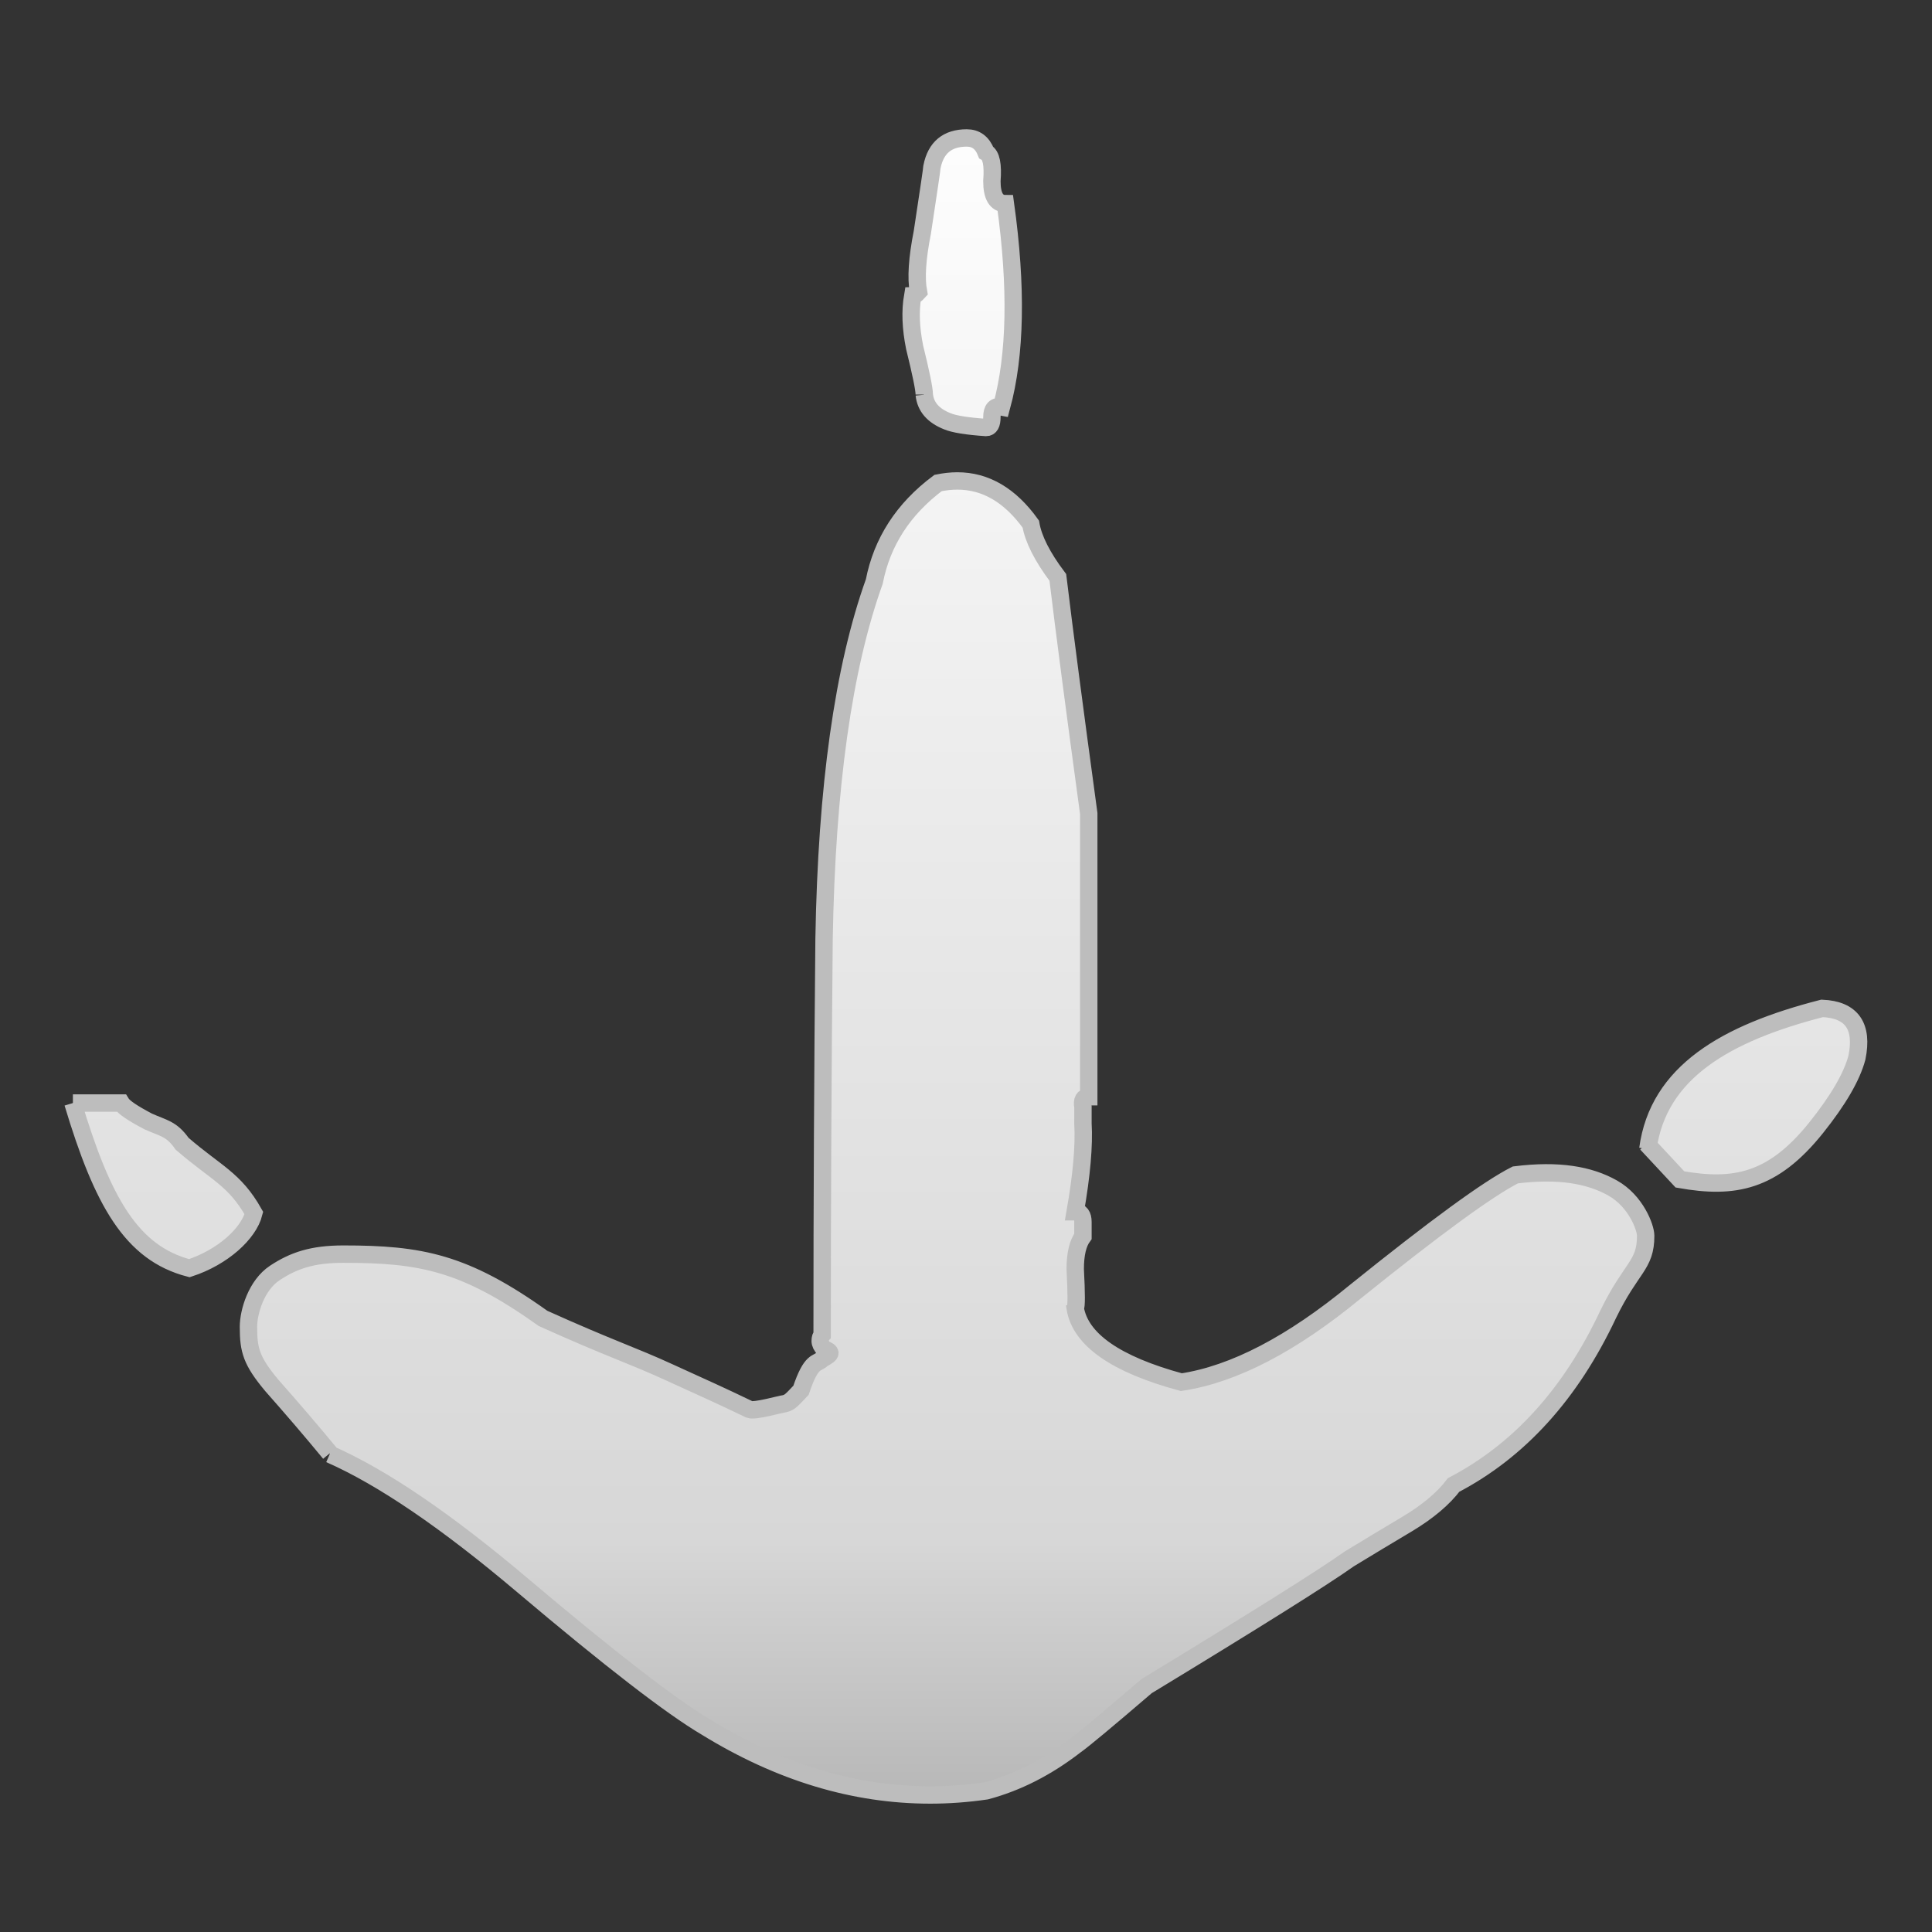 <?xml version="1.0" encoding="UTF-8" standalone="no"?>
<!-- Created with Inkscape (http://www.inkscape.org/) -->

<svg
   xmlns:dc="http://purl.org/dc/elements/1.1/"
   xmlns:cc="http://creativecommons.org/ns#"
   xmlns:rdf="http://www.w3.org/1999/02/22-rdf-syntax-ns#"
   xmlns:svg="http://www.w3.org/2000/svg"
   xmlns="http://www.w3.org/2000/svg"
   xmlns:xlink="http://www.w3.org/1999/xlink"
   xmlns:sodipodi="http://sodipodi.sourceforge.net/DTD/sodipodi-0.dtd"
   xmlns:inkscape="http://www.inkscape.org/namespaces/inkscape"
   width="15"
   height="15"
   id="svg2"
   version="1.1"
   inkscape:version="0.48.5 r10040"
   sodipodi:docname="sabayonfoot.svg">
  <rect width="100%" height="100%" fill="#333333" stroke="none"/>
  <defs
     id="defs4">
    <linearGradient
       inkscape:collect="always"
       xlink:href="#linearGradient3709-0"
       id="linearGradient3133"
       gradientUnits="userSpaceOnUse"
       gradientTransform="matrix(0.126,0,0,0.145,-2.603,1032.871)"
       x1="100"
       y1="34.889"
       x2="100"
       y2="165.05" />
    <linearGradient
       id="linearGradient3709-0">
      <stop
         id="stop3711-7"
         offset="0"
         style="stop-color:#ffffff;stop-opacity:1;" />
      <stop
         style="stop-color:#d7d7d7;stop-opacity:1;"
         offset="0.604"
         id="stop3740-3" />
      <stop
         id="stop3713-0"
         offset="1"
         style="stop-color:#606060;stop-opacity:1;" />
    </linearGradient>
    <linearGradient
       inkscape:collect="always"
       xlink:href="#linearGradient3709-0"
       id="linearGradient3063"
       gradientUnits="userSpaceOnUse"
       x1="100"
       y1="34.889"
       x2="100"
       y2="165.05"
       gradientTransform="translate(275.331,432.393)" />
    <linearGradient
       y2="81.342"
       x2="21.075"
       y1="22.434"
       x1="59.706"
       gradientUnits="userSpaceOnUse"
       id="linearGradient3021"
       xlink:href="#Grad0"
       inkscape:collect="always" />
    <linearGradient
       y2="81.342"
       x2="21.075"
       y1="22.434"
       x1="59.706"
       gradientUnits="userSpaceOnUse"
       id="linearGradient3019"
       xlink:href="#Grad0"
       inkscape:collect="always" />
    <linearGradient
       x2="21.075"
       x1="59.706"
       y2="81.342"
       y1="22.434"
       id="Grad0"
       gradientUnits="userSpaceOnUse">
      <stop
         id="stop7"
         stop-opacity="1"
         stop-color="#cacfd0"
         offset="17.434%" />
      <stop
         id="stop9"
         stop-opacity="1"
         stop-color="#ffffff"
         offset="80.263%" />
    </linearGradient>
  </defs>
  <sodipodi:namedview
     id="base"
     pagecolor="#ffffff"
     bordercolor="#666666"
     borderopacity="1.0"
     inkscape:pageopacity="0.0"
     inkscape:pageshadow="2"
     inkscape:zoom="37.65"
     inkscape:cx="10"
     inkscape:cy="9.4397527"
     inkscape:document-units="px"
     inkscape:current-layer="layer1"
     showgrid="false"
     inkscape:window-width="1121"
     inkscape:window-height="989"
     inkscape:window-x="542"
     inkscape:window-y="102"
     inkscape:window-maximized="0" />
  <g
     inkscape:label="Layer 1"
     inkscape:groupmode="layer"
     id="layer1"
     transform="translate(0,-1037.362)">
    <path
       sodipodi:nodetypes="ccszsczczccscsccccscccccscssccccczsccsccccscccccccccccccsccccccccsccccsccc"
       id="path3793"
       style="font-size:161.29px;font-style:normal;font-variant:normal;font-weight:normal;font-stretch:normal;text-align:start;line-height:125%;text-anchor:start;fill:url(#linearGradient3133);fill-opacity:1;stroke:#bdbdbd;stroke-width:0.135;stroke-linecap:butt;stroke-linejoin:miter;stroke-miterlimit:4;stroke-opacity:1;font-family:AnimalTracks"
       d="m 2.561,1048.645 c -0.14,-0.17 -0.29,-0.345 -0.45,-0.526 -0.16,-0.191 -0.182,-0.275 -0.182,-0.455 -1.1e-6,-0.117 0.061,-0.324 0.205,-0.419 0.145,-0.096 0.291,-0.146 0.531,-0.146 0.6,0 0.941,0.063 1.551,0.499 0.528,0.238 0.687,0.284 0.983,0.42 0.298,0.136 0.383,0.173 0.62,0.287 0.044,0.016 0.234,-0.04 0.274,-0.045 0.04,-0.01 0.056,-0.03 0.126,-0.104 0.082,-0.245 0.126,-0.2 0.164,-0.242 0.04,-0.022 0.06,-0.036 0.06,-0.047 -5.7e-6,-0.01 -0.015,-0.022 -0.045,-0.032 -0.02,-0.022 -0.03,-0.042 -0.03,-0.062 -5.8e-6,-0.022 0.005,-0.036 0.015,-0.047 -5.5e-6,-1.02 0.005,-2.046 0.015,-3.076 0.02,-1.179 0.15,-2.104 0.39,-2.773 0.06,-0.308 0.225,-0.563 0.495,-0.765 0.05,-0.01 0.1,-0.016 0.15,-0.016 0.22,0 0.41,0.112 0.57,0.335 0.02,0.117 0.09,0.255 0.21,0.414 0.05,0.415 0.13,1.025 0.24,1.833 l 0,2.199 c -0.04,0 -0.055,0.027 -0.045,0.08 -9.6e-6,0.086 -9.6e-6,0.128 0,0.128 0.01,0.17 -0.01,0.399 -0.06,0.685 0.04,0 0.06,0.027 0.06,0.079 -9.6e-6,0.074 -9.6e-6,0.112 0,0.112 -0.04,0.054 -0.06,0.138 -0.06,0.255 0.01,0.191 0.01,0.292 0,0.303 0.04,0.244 0.315,0.436 0.824,0.574 0.41,-0.062 0.859,-0.298 1.349,-0.701 0.62,-0.499 1.034,-0.802 1.244,-0.908 0.336,-0.042 0.576,0 0.756,0.102 0.18,0.101 0.256,0.306 0.256,0.37 -9e-6,0.234 -0.112,0.24 -0.292,0.612 -0.29,0.616 -0.69,1.057 -1.199,1.323 -0.08,0.106 -0.2,0.207 -0.36,0.303 -0.16,0.095 -0.31,0.186 -0.45,0.271 -0.21,0.149 -0.735,0.478 -1.574,0.988 -0.31,0.266 -0.495,0.42 -0.555,0.462 -0.22,0.17 -0.45,0.287 -0.69,0.351 -0.15,0.022 -0.295,0.032 -0.435,0.032 -0.59,0 -1.169,-0.175 -1.739,-0.526 -0.27,-0.159 -0.745,-0.526 -1.424,-1.1 -0.59,-0.499 -1.089,-0.84 -1.499,-1.02 m -1.994,-2.726 0.375,0 c 0.02,0.033 0.09,0.08 0.21,0.143 0.12,0.054 0.18,0.055 0.263,0.173 0.262,0.227 0.407,0.272 0.557,0.538 -0.04,0.159 -0.241,0.343 -0.501,0.428 -0.45,-0.117 -0.674,-0.517 -0.904,-1.282 m 12.228,0.356 c 0.08,-0.595 0.604,-0.899 1.353,-1.091 0.23,0.01 0.32,0.138 0.27,0.383 -0.04,0.149 -0.145,0.329 -0.315,0.542 -0.34,0.425 -0.639,0.477 -1.059,0.403 l -0.259,-0.278 m -5.608,-5.816 c -7.7e-6,-0.042 -0.025,-0.165 -0.075,-0.367 -0.03,-0.149 -0.035,-0.281 -0.015,-0.398 0.01,0 0.025,-0.01 0.045,-0.032 -0.02,-0.106 -0.01,-0.26 0.03,-0.462 0.05,-0.329 0.075,-0.499 0.075,-0.51 0.03,-0.149 0.12,-0.223 0.27,-0.223 0.07,0 0.12,0.036 0.15,0.112 0.04,0.022 0.055,0.095 0.045,0.223 -5.8e-6,0.117 0.035,0.175 0.105,0.175 0.09,0.648 0.08,1.174 -0.03,1.578 -0.05,-0.01 -0.075,0.016 -0.075,0.08 -6.6e-6,0.054 -0.015,0.08 -0.045,0.08 -0.15,-0.01 -0.25,-0.027 -0.3,-0.048 -0.11,-0.043 -0.17,-0.112 -0.18,-0.207"
       inkscape:connector-curvature="0" />
  </g>
</svg>

